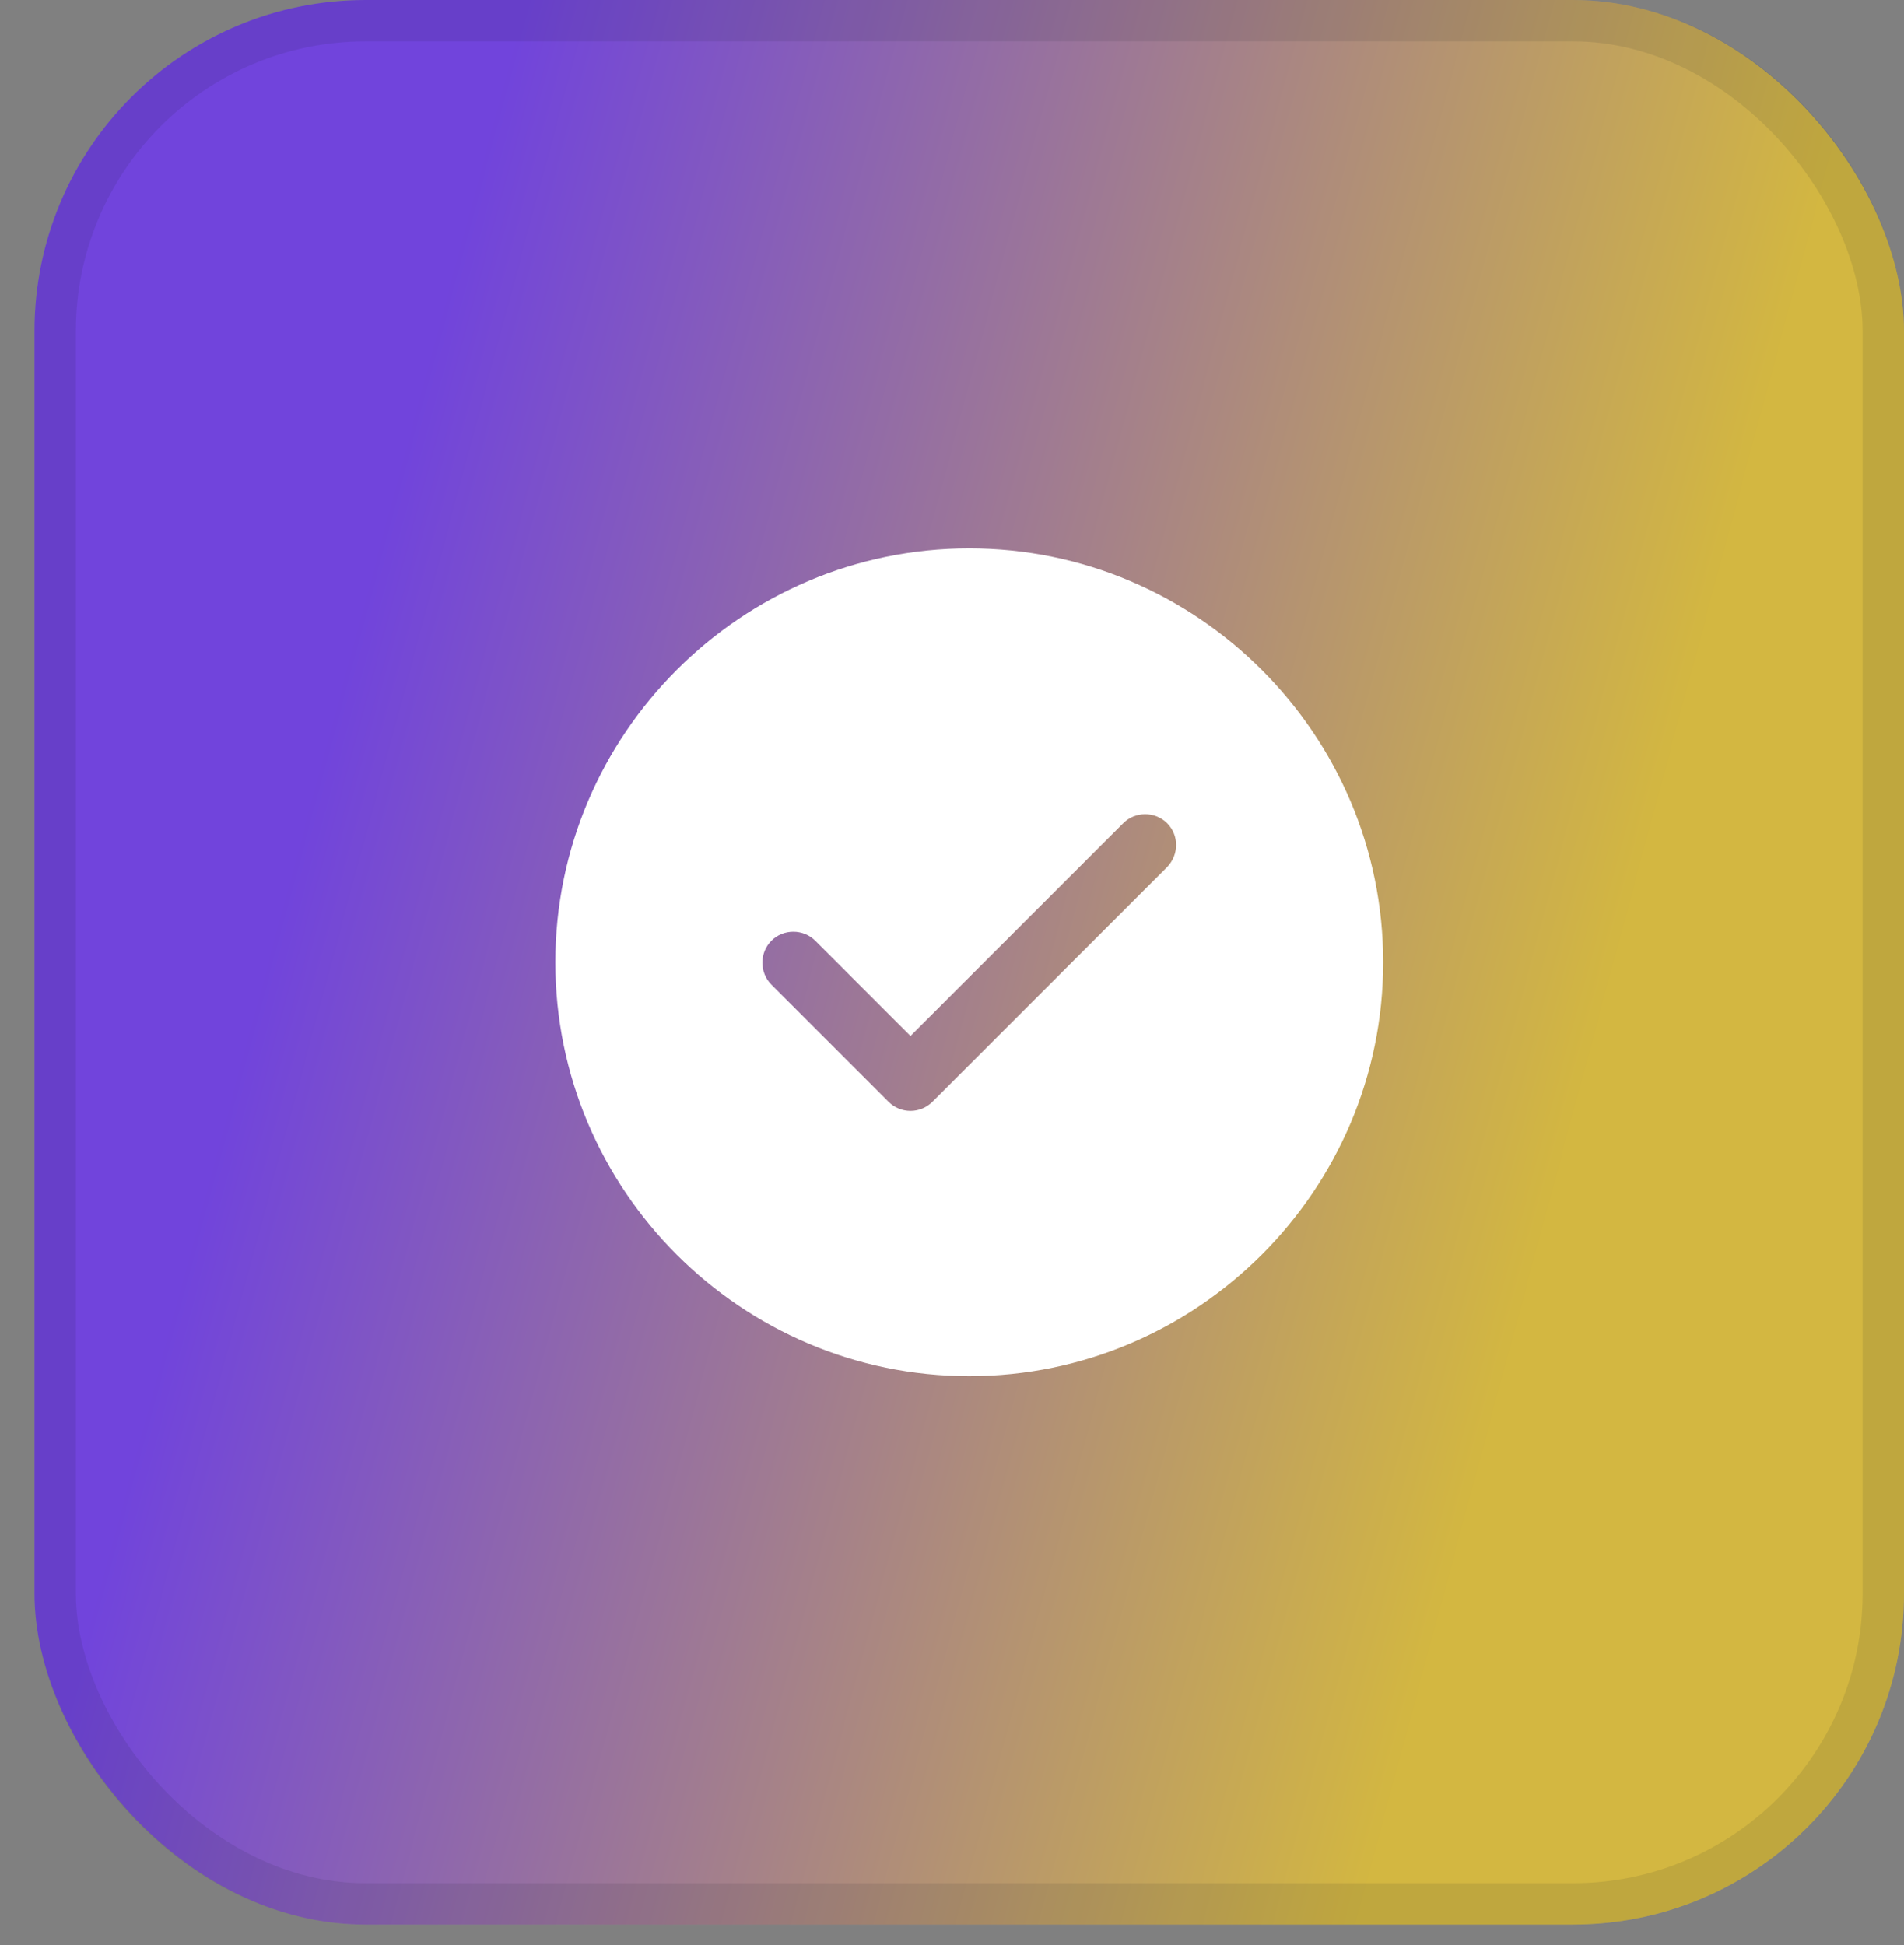 <svg width="46" height="47" viewBox="0 0 46 47" fill="none" xmlns="http://www.w3.org/2000/svg">
<rect x="0" y="0" width="46" height="47" fill="#808080" stroke="none"/>
<rect x="0.833" width="45.167" height="46.5" rx="8" fill="white" fill-opacity="0.1"/>
<rect x="0.833" width="45.167" height="46.5" rx="8" fill="url(#paint0_linear_1_1378)" fill-opacity="0.7"/>
<rect x="1.333" y="0.5" width="44.167" height="45.5" rx="7.5" stroke="#0B1521" stroke-opacity="0.1"/>
<path d="M23.417 13.25C17.907 13.25 13.417 17.74 13.417 23.25C13.417 28.76 17.907 33.25 23.417 33.25C28.927 33.25 33.417 28.76 33.417 23.25C33.417 17.74 28.927 13.25 23.417 13.25ZM28.197 20.95L22.527 26.62C22.387 26.76 22.197 26.84 21.997 26.84C21.797 26.84 21.607 26.76 21.467 26.62L18.637 23.79C18.347 23.5 18.347 23.02 18.637 22.73C18.927 22.44 19.407 22.44 19.697 22.73L21.997 25.03L27.137 19.89C27.427 19.6 27.907 19.6 28.197 19.89C28.487 20.18 28.487 20.65 28.197 20.95Z" fill="white"/>
<defs>
<linearGradient id="paint0_linear_1_1378" x1="-1.833" y1="54" x2="28.597" y2="62.169" gradientUnits="userSpaceOnUse">
<stop stop-color="#6525FE"/>
<stop offset="1" stop-color="#F1C921"/>
</linearGradient>
</defs>
</svg>
